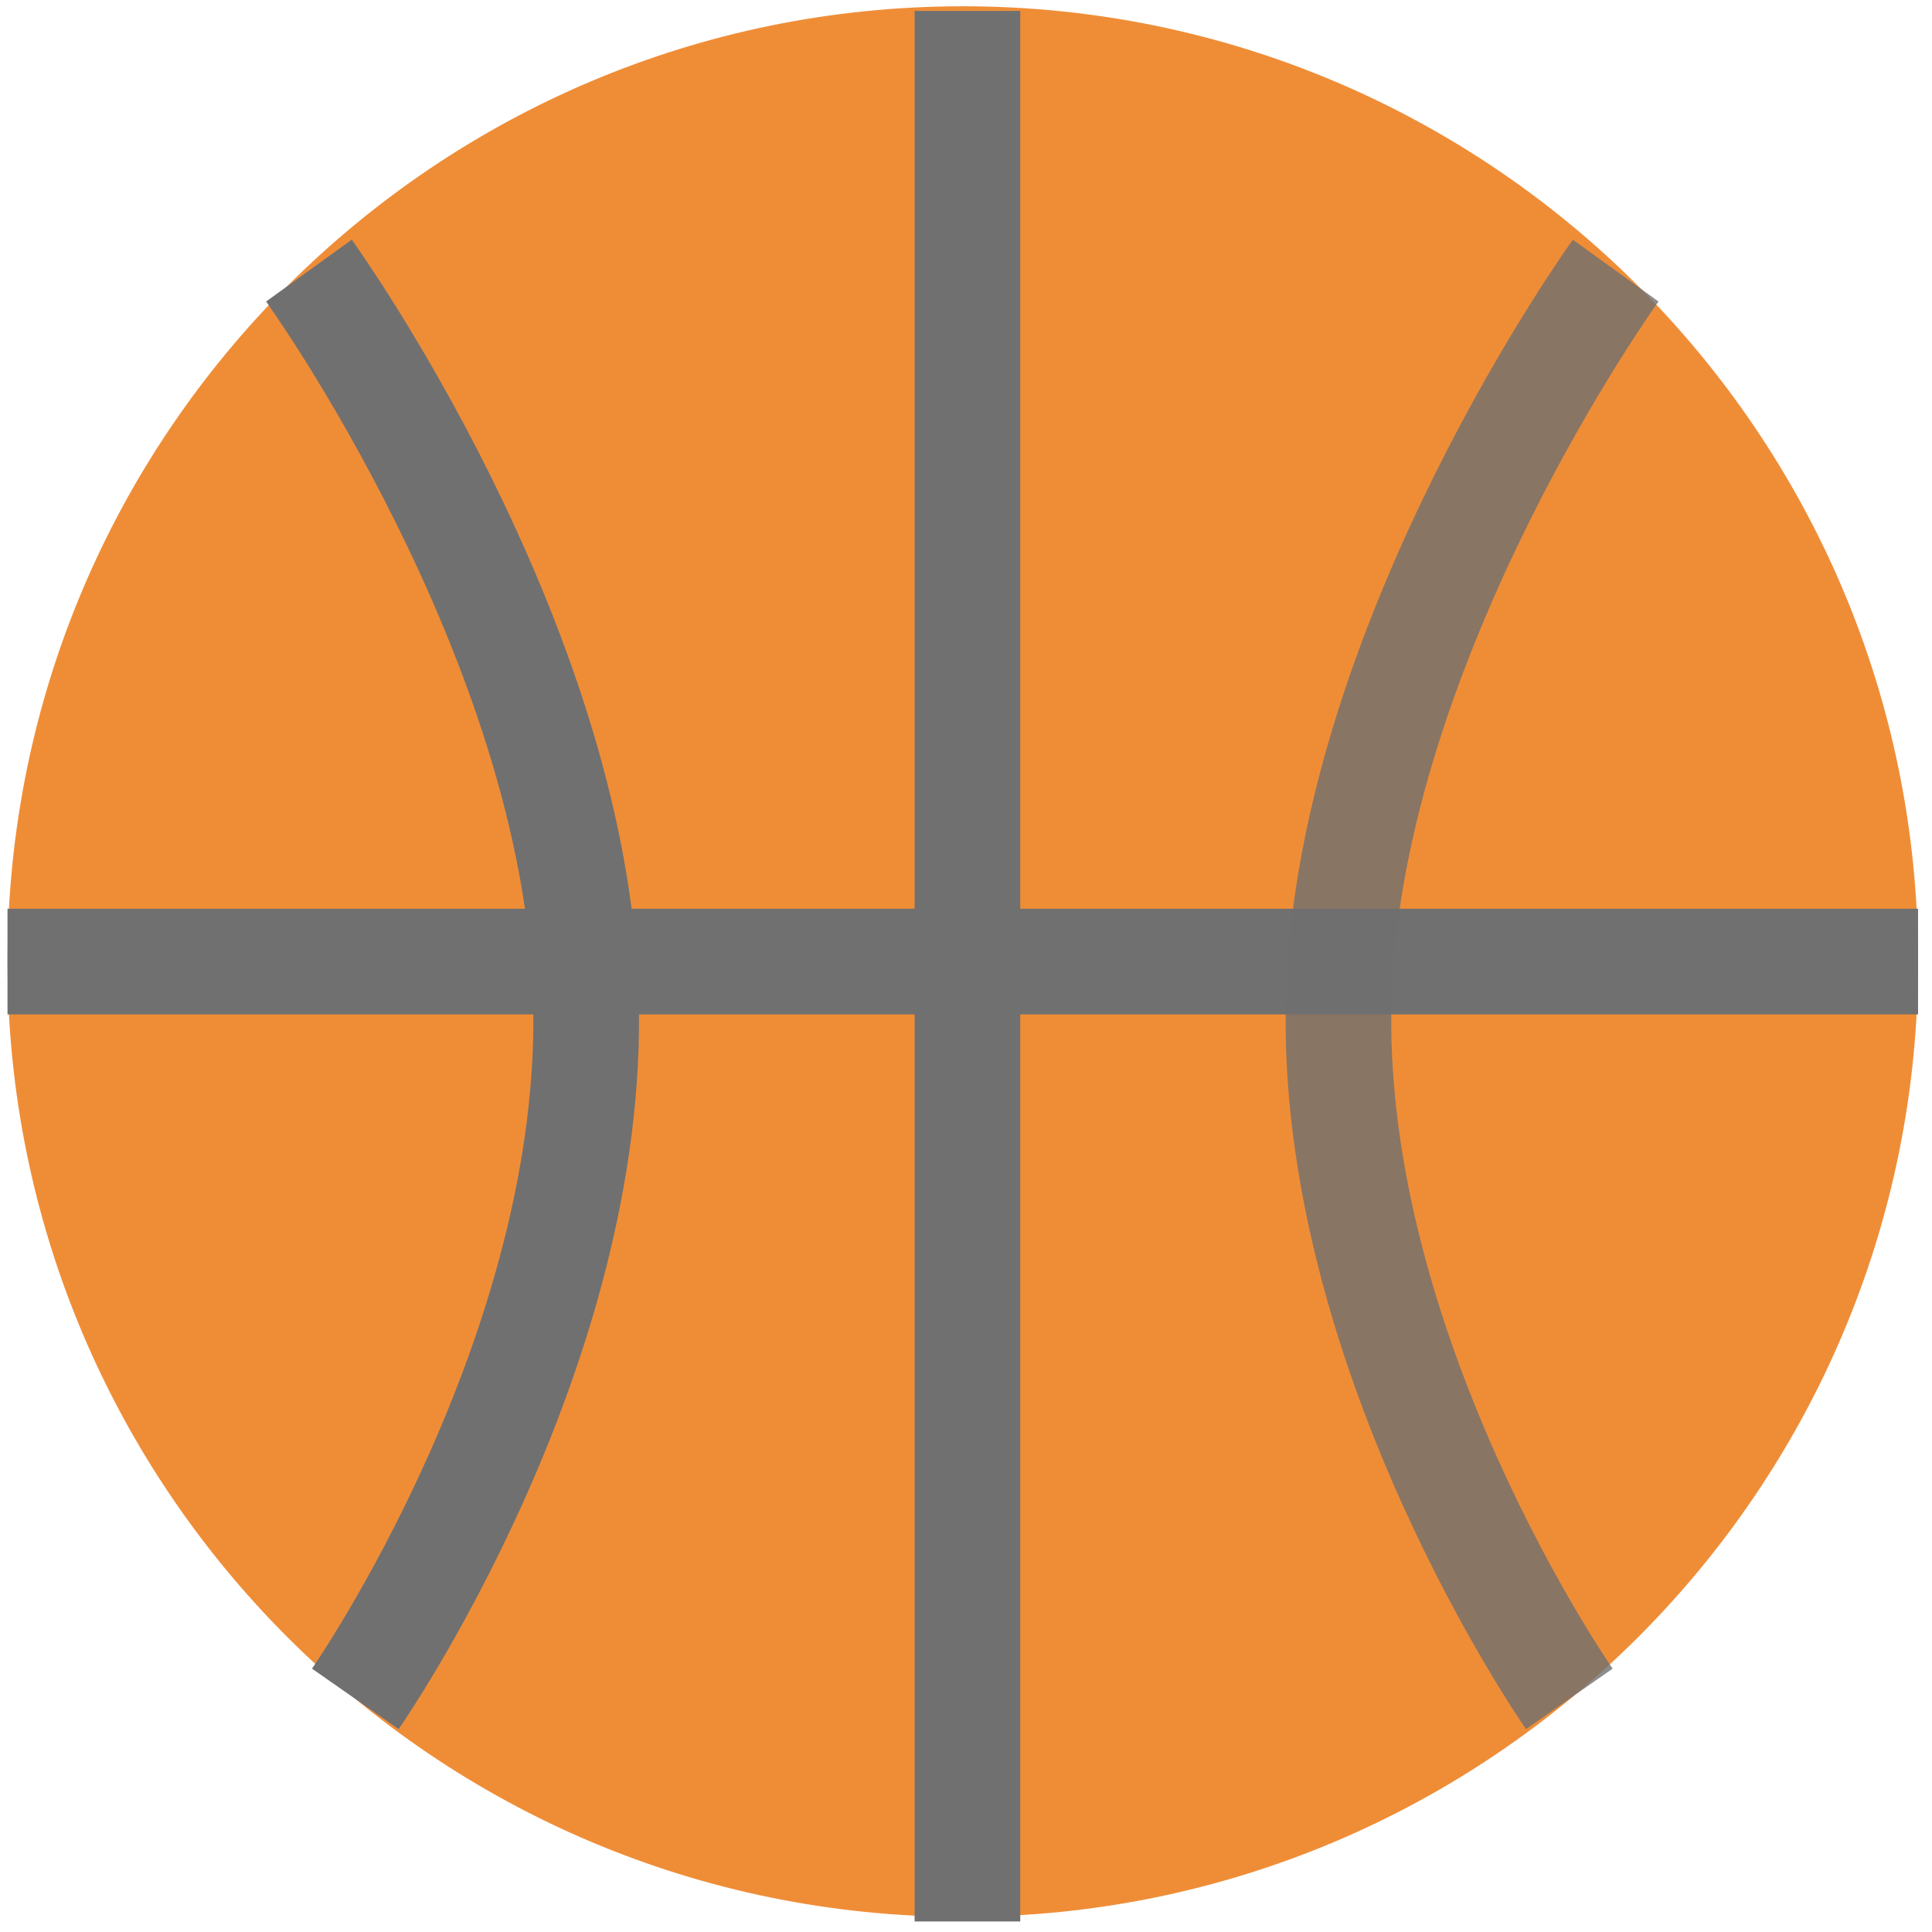 <svg width="128" height="128" viewBox="0 0 128 128" fill="none" xmlns="http://www.w3.org/2000/svg">
<g id="basketball">
<path id="Ellipse 6" d="M63.787 126.996C98.741 126.996 127.077 98.66 127.077 63.706C127.077 28.752 98.741 0.416 63.787 0.416C28.833 0.416 0.497 28.752 0.497 63.706C0.497 98.66 28.833 126.996 63.787 126.996Z" fill="#EF8D37"/>
<path id="Line 25" d="M0.497 63.706H127.076" stroke="#707070" stroke-width="7"/>
<path id="Path 6" d="M20.467 17.928C20.467 17.928 38.044 42.274 38.812 65.928C39.58 89.582 23.539 112.555 23.539 112.555" stroke="#707070" stroke-width="7"/>
<path id="Path 7" opacity="0.8" d="M107.043 17.928C107.043 17.928 89.467 42.274 88.699 65.928C87.931 89.582 103.972 112.555 103.972 112.555" stroke="#707070" stroke-width="7"/>
<path id="Line 26" d="M64.094 0.723V127.302" stroke="#707070" stroke-width="7"/>
</g>
</svg>
